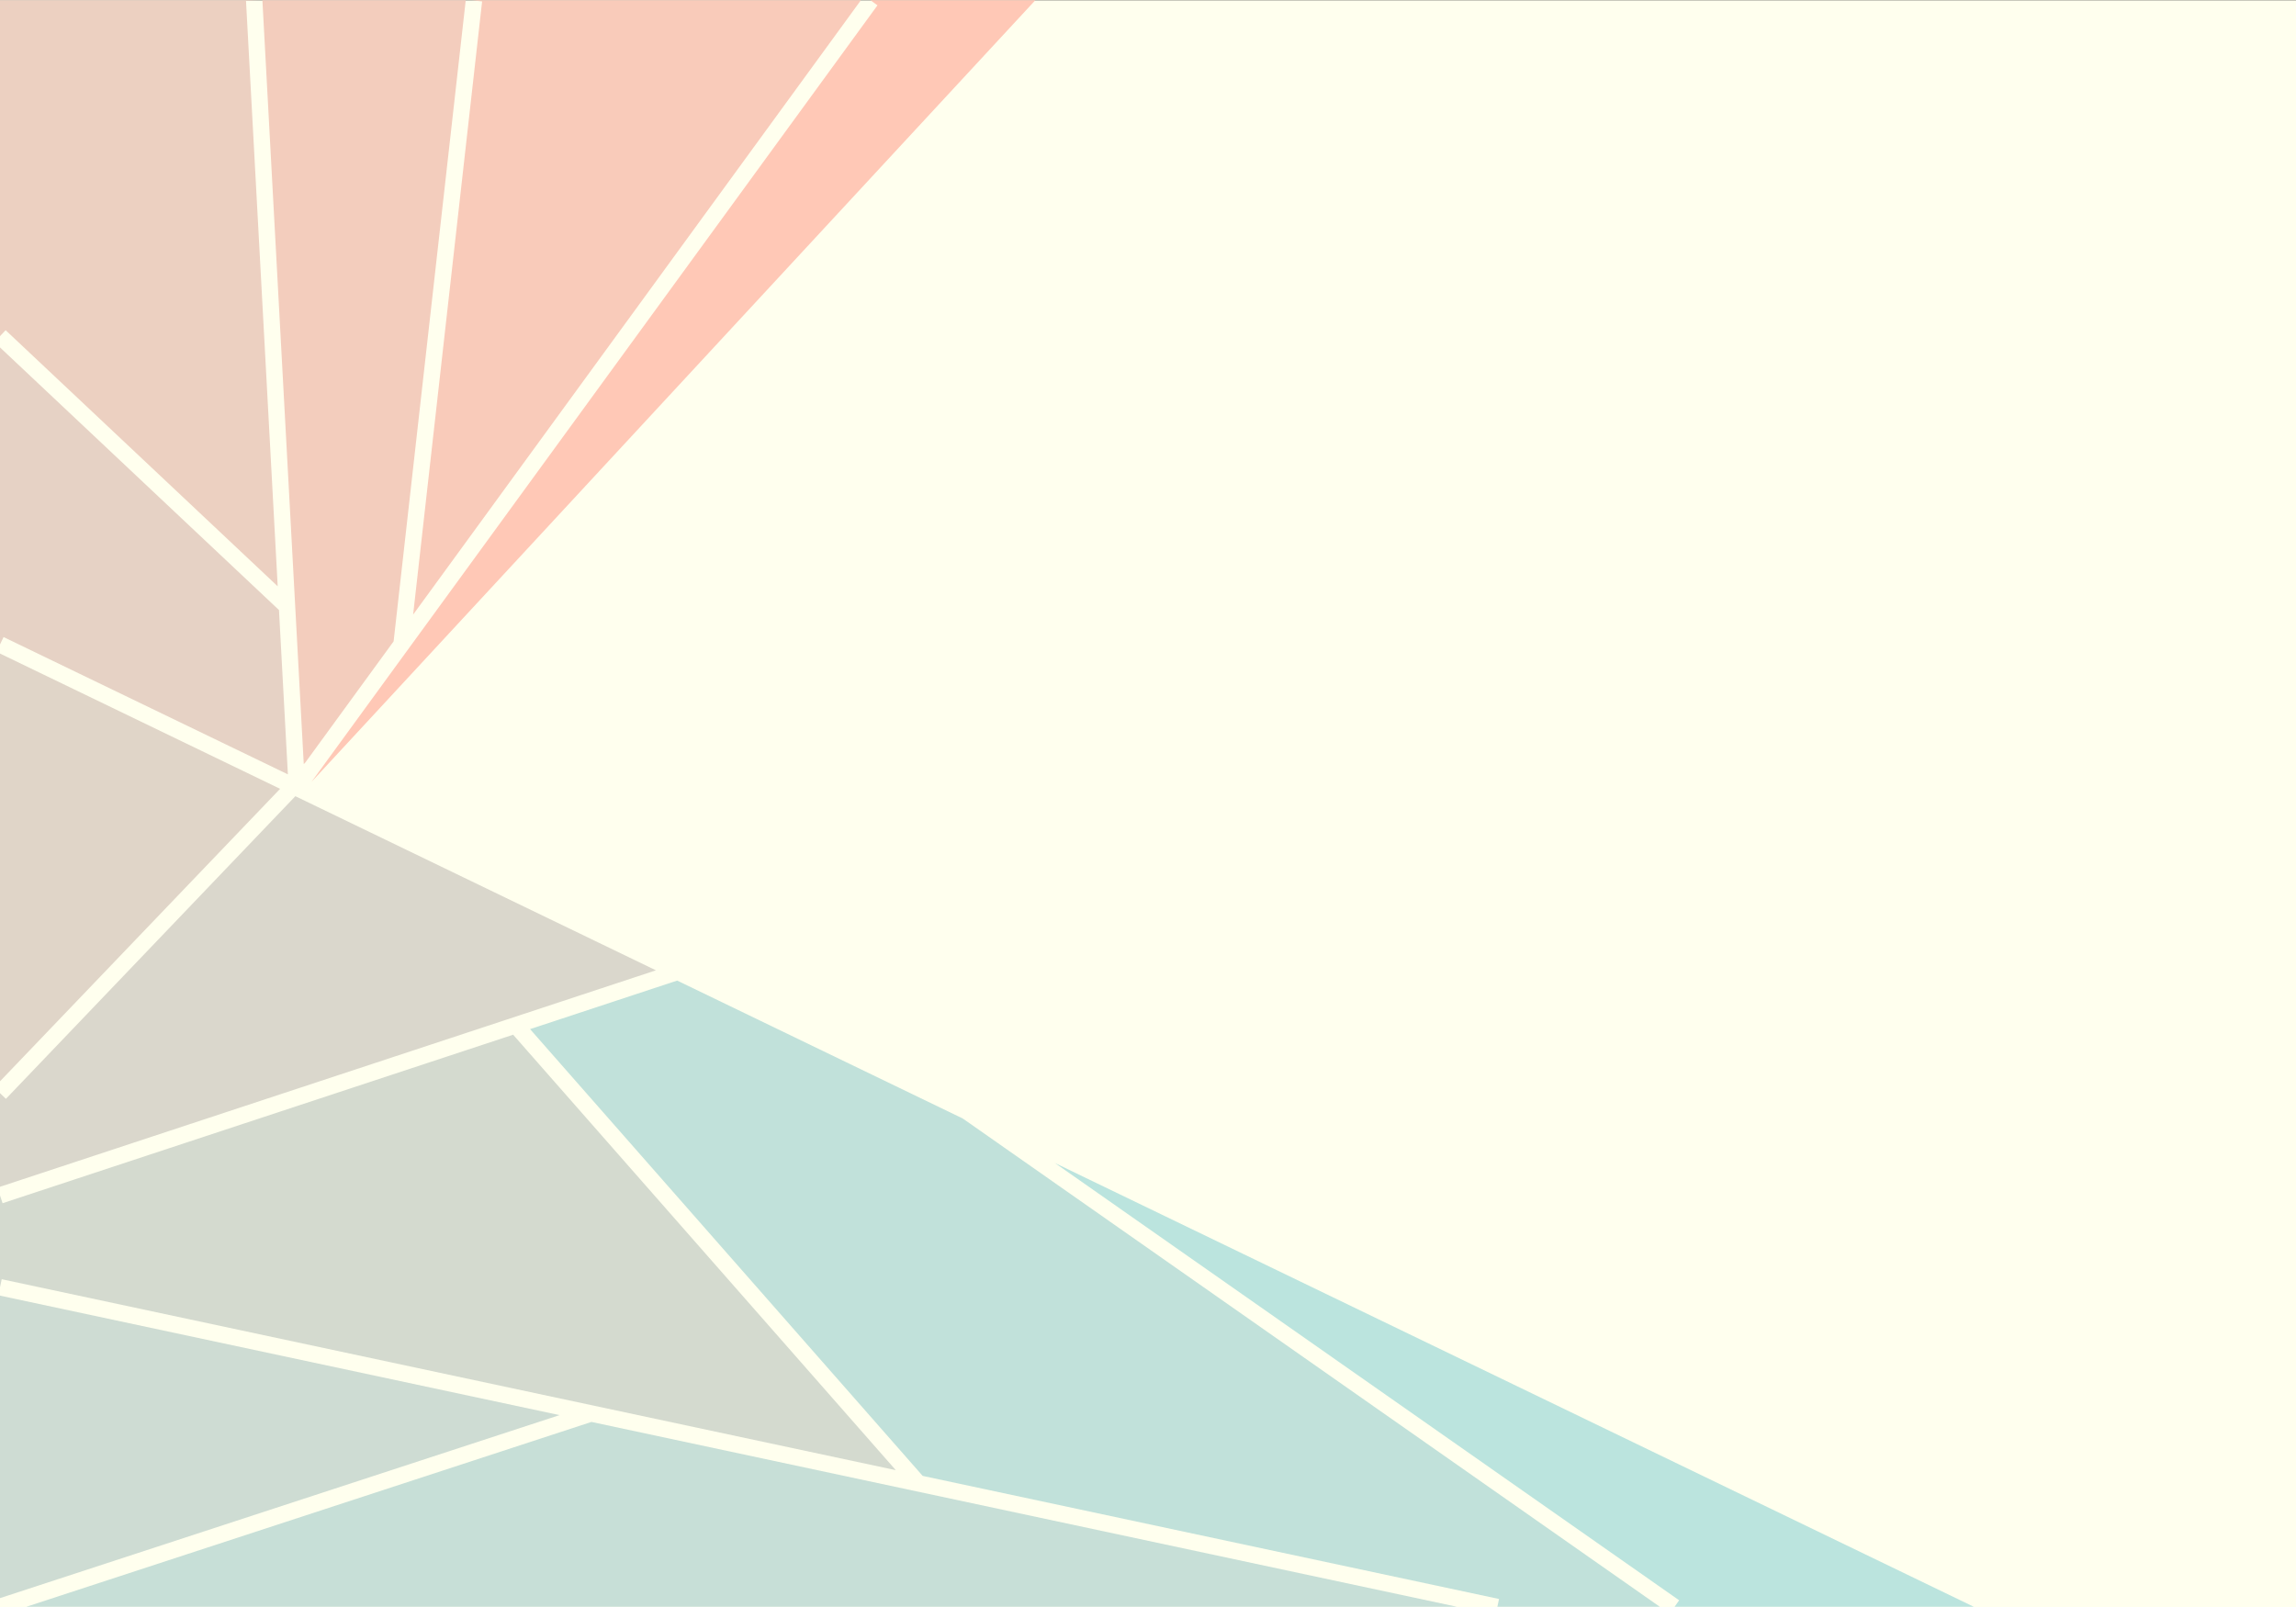 <?xml version="1.0" encoding="iso-8859-1"?>
<!-- Generator: Adobe Illustrator 22.0.1, SVG Export Plug-In . SVG Version: 6.00 Build 0)  -->
<svg version="1.1" id="Layer_1" xmlns="http://www.w3.org/2000/svg" xmlns:xlink="http://www.w3.org/1999/xlink" x="0px" y="0px"
	 width="1400px" height="980px" viewBox="0 0 1400 980" enable-background="new 0 0 1400 980" xml:space="preserve">
<rect x="0" y="0" width="1400" height="980" fill="#333333" stroke="none"/>
<rect y="0.154" fill="#FFFFEE" width="1400" height="980"/>
<g>
	<polygon fill="#E0D5C8" points="0,398.553 0,659.413 170.797,481.048 	"/>
	<polygon fill="#E6D2C5" points="0,393 2.175,388.498 175.54,472.233 170.115,372.026 0,211.868 	"/>
	<polygon fill="#DAD7CC" points="399.953,591.731 180.101,485.542 3.611,670.101 0,666.643 0,723.735 	"/>
	<polygon fill="#F9CBBA" points="293.969,0.868 251.91,374.796 524.925,0.154 287.628,0.154 	"/>
	<polygon fill="#F3CDBD" points="185.217,465.989 186.21,464.952 240.01,391.125 283.986,0.154 159.999,0.154 	"/>
	<polygon fill="#D4DACF" points="1.044,780.11 546.218,896.55 312.893,630.995 1.567,733.748 0,729 0,785 	"/>
	<polygon fill="#FFC8B6" points="631.285,0.154 530.788,0.154 535.041,3.253 189.928,476.829 	"/>
	<polygon fill="#BBE4DE" points="1203.503,979.846 643.203,709.221 1023.869,975.905 1021.108,979.846 	"/>
	<polygon fill="#FFEBCA" points="0,979.846 0,979.846 0,979.846 	"/>
	<polygon fill="#CEDCD3" points="0,790.113 0,974.585 341.181,862.982 	"/>
	<polygon fill="#FFEBCA" points="1215,979.846 1215,979.846 1215,979.846 	"/>
	<polygon fill="#ECD0C1" points="3.428,201.359 169.332,357.552 150.008,0.579 157.847,0.154 0,0.154 0,205 	"/>
	<polygon fill="#C7DFD7" points="888.34,979.846 360.641,867.139 16.083,979.846 	"/>
	<polygon fill="#FFEBCA" points="638.208,0.154 638.208,0.154 638.208,0.154 	"/>
	<polygon fill="#C1E1DA" points="1012.065,979.846 587.082,682.114 412.905,597.987 323.212,627.59 562.605,900.049 914.044,975.11 
		913.033,979.846 	"/>
</g>
<g>
</g>
<g>
</g>
<g>
</g>
<g>
</g>
<g>
</g>
<g>
</g>
<g>
</g>
<g>
</g>
<g>
</g>
<g>
</g>
<g>
</g>
</svg>
